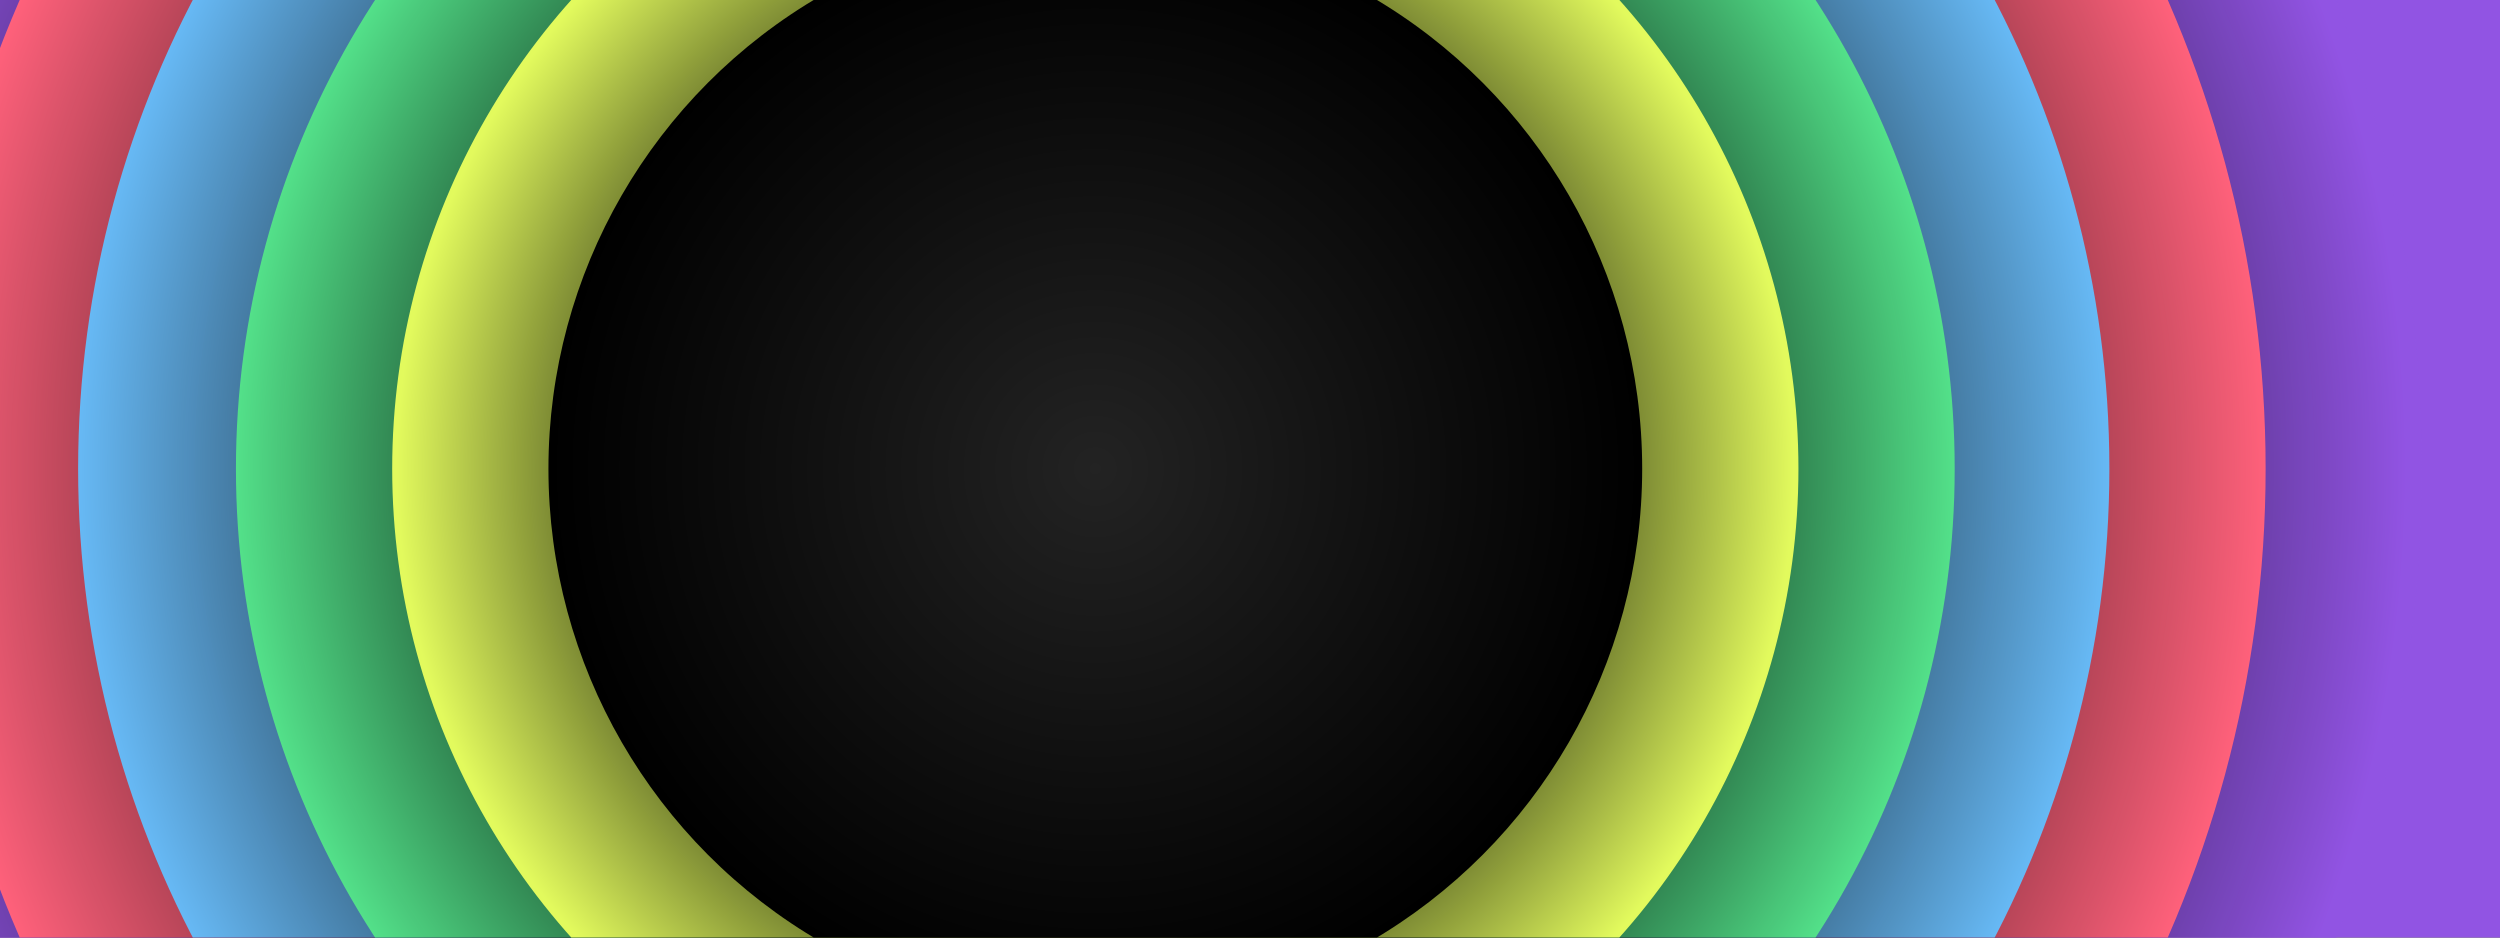 <svg width="1600" height="600" xmlns="http://www.w3.org/2000/svg">
 <rect width="100%" height="100%" fill="#333333" stroke="none"/>
 <g id="Layer_1">
  <title>Layer 1</title>
  <rect fill="#9154e3" stroke="#000" stroke-width="0" x="0" y="0" width="1600" height="600" id="svg_21"/>
  <path fill="#ff617a" stroke="#000" stroke-width="0" opacity="NaN" d="m785.238,478.571l48.094,-60.476" id="svg_53"/>
  <g id="svg_7">
   <ellipse fill="url(#svg_26)" stroke="#000" stroke-width="0" cx="700" cy="300" id="svg_6" rx="850" ry="850"/>
   <ellipse fill="url(#svg_25)" stroke="#000" stroke-width="0" cx="700" cy="300" id="svg_5" rx="750" ry="750"/>
   <ellipse fill="url(#svg_24)" stroke="#000" stroke-width="0" cx="700" cy="300" id="svg_4" rx="650" ry="650"/>
   <ellipse fill="url(#svg_23)" stroke="#000" stroke-width="0" cx="701" cy="300" id="svg_3" rx="550" ry="550"/>
   <ellipse fill="url(#svg_22)" stroke="#000" stroke-width="0" cx="701" cy="300" id="svg_2" rx="450" ry="450"/>
   <ellipse fill="url(#svg_57)" stroke="#000" stroke-width="0" cx="701" cy="300" id="svg_1" rx="350" ry="350"/>
  </g>
 </g>
 <defs>
  <radialGradient id="svg_57" spreadMethod="pad" cx="0.5" cy="0.5" r="0.5">
   <stop stop-color="#232323" stop-opacity="0.996" offset="0"/>
   <stop stop-color="#000000" offset="1"/>
  </radialGradient>
  <radialGradient id="svg_22" spreadMethod="pad" cx="0.5" cy="0.5" r="0.501">
   <stop stop-color="#000000" stop-opacity="0.977" offset="0.5"/>
   <stop stop-color="#e4fb5d" offset="1" stop-opacity="0.992"/>
  </radialGradient>
  <radialGradient id="svg_23" spreadMethod="pad" cx="0.5" cy="0.5" r="0.5">
   <stop stop-color="#000000" stop-opacity="0.98" offset="0.531"/>
   <stop stop-color="#54e38a" offset="1" stop-opacity="0.996"/>
  </radialGradient>
  <radialGradient id="svg_24" spreadMethod="pad" cx="0.5" cy="0.5" r="0.5">
   <stop stop-color="#000000" stop-opacity="0.988" offset="0.527"/>
   <stop stop-color="#68bdfa" offset="1" stop-opacity="0.996"/>
  </radialGradient>
  <radialGradient id="svg_25" spreadMethod="pad" cx="0.5" cy="0.5" r="0.5">
   <stop stop-color="#000000" stop-opacity="0.984" offset="0.52"/>
   <stop stop-color="#ff617a" offset="1" stop-opacity="0.996"/>
  </radialGradient>
  <radialGradient id="svg_26" spreadMethod="pad" cx="0.5" cy="0.5" r="0.5">
   <stop stop-color="#000000" stop-opacity="0.984" offset="0.555"/>
   <stop stop-color="#9154e3" offset="1" stop-opacity="0.996"/>
  </radialGradient>
 </defs>
</svg>